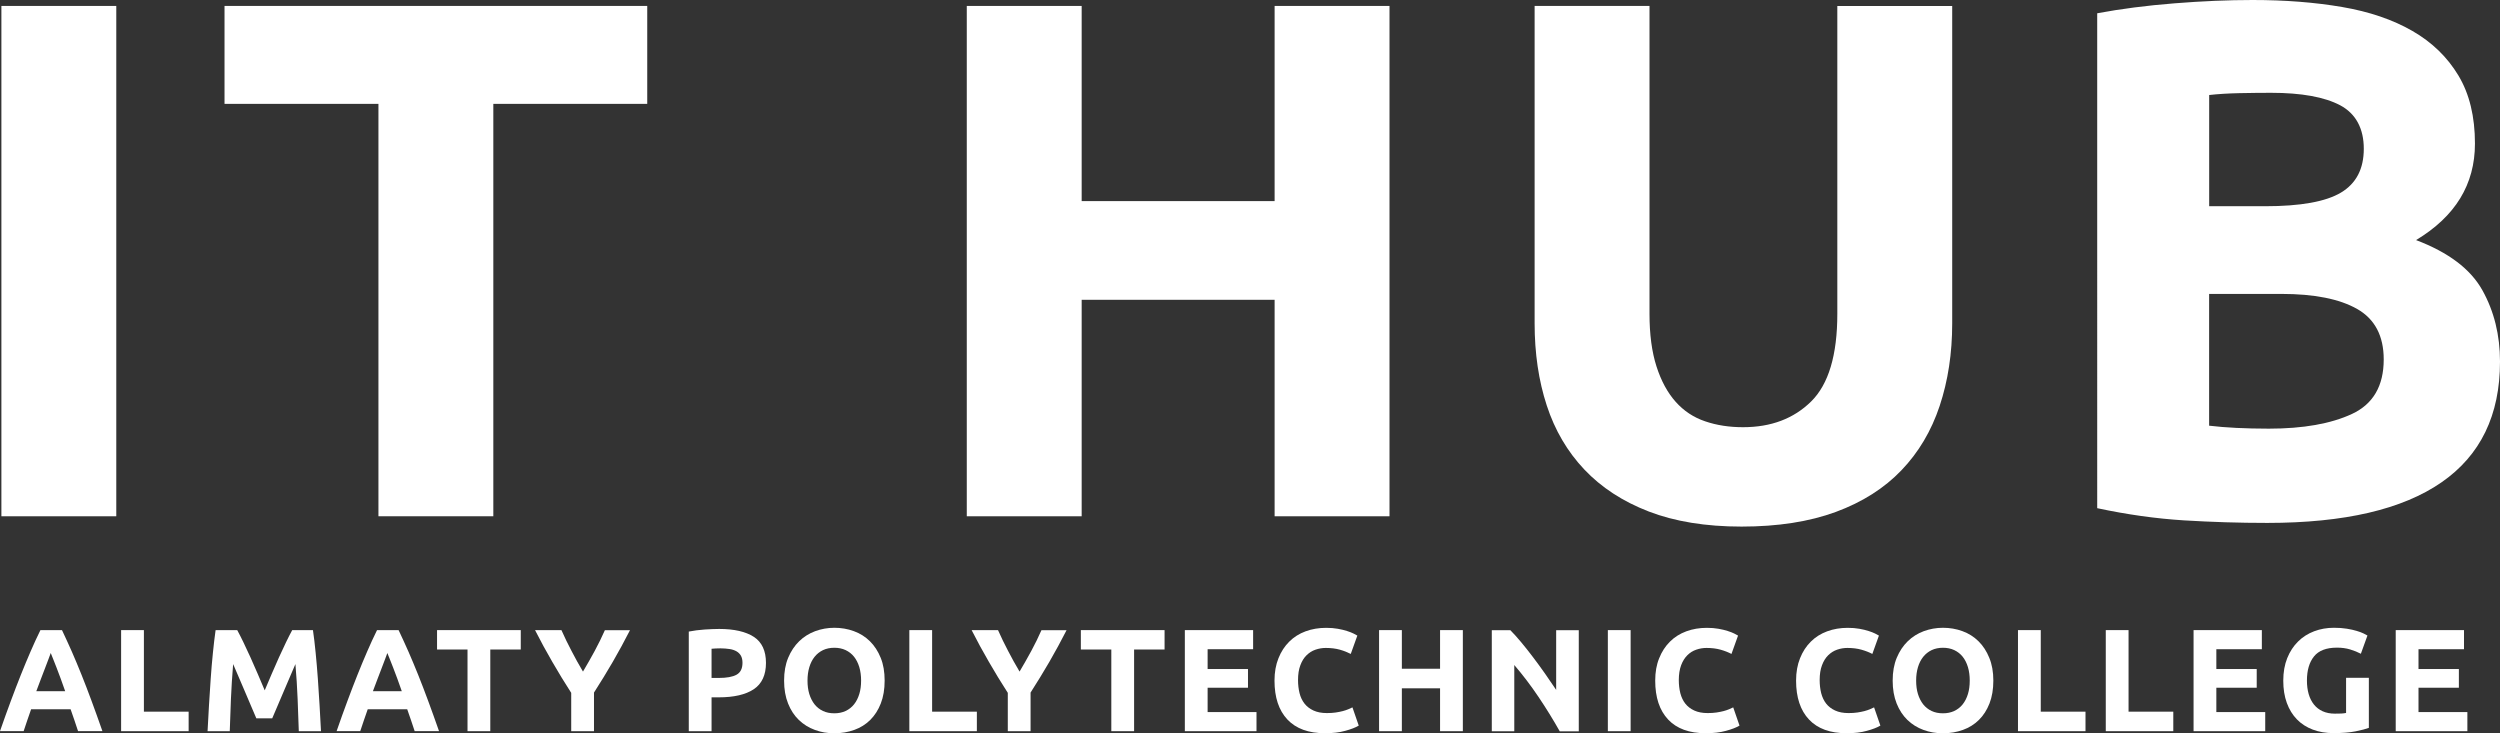 <?xml version="1.0" encoding="UTF-8"?>
<svg id="_Слой_2" data-name="Слой 2" xmlns="http://www.w3.org/2000/svg" viewBox="0 0 429.13 125.87">
  <rect x="0" y="0" width="429.13" height="125.87" fill="#333333" stroke="none"/>
  <defs>
    <style>
      .cls-1 {
        isolation: isolate;
      }

      .cls-2 {
        fill: #fff;
        stroke-width: 0px;
      }
    </style>
  </defs>
  <g id="_Слой_1-2" data-name="Слой 1">
    <g>
      <g class="cls-1">
        <path class="cls-2" d="M.24,1.02h19.72v87.6H.24V1.02Z"/>
        <path class="cls-2" d="M111.1,1.02v16.81h-26.42v70.79h-19.72V17.83h-26.42V1.02h72.56Z"/>
        <path class="cls-2" d="M218.79,1.02h19.72v87.6h-19.72v-37.16h-33.12v37.16h-19.72V1.02h19.72v33.5h33.12V1.02Z"/>
        <path class="cls-2" d="M298.94,90.39c-6.15,0-11.46-.87-15.93-2.59-4.47-1.73-8.15-4.13-11.06-7.21s-5.06-6.74-6.45-11c-1.39-4.25-2.08-8.95-2.08-14.09V1.02h19.72v52.84c0,3.54.4,6.55,1.2,9.04s1.9,4.51,3.29,6.07c1.39,1.56,3.07,2.68,5.06,3.35,1.98.68,4.15,1.01,6.51,1.01,4.8,0,8.7-1.47,11.69-4.42s4.49-7.96,4.49-15.04V1.03h19.72v54.48c0,5.14-.72,9.86-2.15,14.16-1.43,4.3-3.62,7.99-6.57,11.06-2.95,3.08-6.7,5.46-11.25,7.14-4.56,1.68-9.96,2.52-16.19,2.52Z"/>
        <path class="cls-2" d="M389.19,89.76c-4.8,0-9.59-.15-14.35-.44-4.76-.3-9.71-.99-14.85-2.09V2.28c4.05-.76,8.47-1.33,13.27-1.71,4.8-.38,9.27-.57,13.4-.57,5.56,0,10.68.4,15.36,1.2s8.7,2.17,12.07,4.11,6,4.49,7.9,7.65,2.84,7.06,2.84,11.69c0,7-3.37,12.51-10.11,16.56,5.56,2.11,9.35,4.97,11.38,8.6,2.02,3.62,3.03,7.71,3.03,12.26,0,9.19-3.35,16.1-10.05,20.73-6.7,4.64-16.66,6.96-29.89,6.96ZM379.2,35.4h9.61c6.07,0,10.41-.78,13.02-2.34,2.61-1.56,3.92-4.06,3.92-7.52s-1.35-6.02-4.04-7.46c-2.7-1.43-6.66-2.15-11.88-2.15-1.69,0-3.5.02-5.44.06s-3.67.15-5.18.32v19.09h-.01ZM379.2,50.44v22.63c1.43.17,2.99.3,4.68.38,1.68.08,3.54.13,5.56.13,5.9,0,10.66-.84,14.29-2.53,3.62-1.69,5.44-4.8,5.44-9.35,0-4.04-1.52-6.93-4.55-8.66-3.03-1.73-7.38-2.59-13.02-2.59h-12.4Z"/>
      </g>
      <g class="cls-1">
        <path class="cls-2" d="M13.4,125.51c-.19-.6-.4-1.22-.62-1.86s-.44-1.27-.66-1.9h-6.78c-.22.63-.44,1.27-.66,1.9-.22.64-.43,1.25-.62,1.85H0c.65-1.87,1.27-3.6,1.86-5.18.59-1.59,1.16-3.08,1.72-4.48s1.11-2.73,1.66-3.99c.54-1.26,1.11-2.49,1.7-3.69h3.7c.57,1.2,1.13,2.43,1.69,3.69.55,1.26,1.11,2.59,1.67,3.99.56,1.4,1.14,2.9,1.72,4.48s1.21,3.31,1.86,5.18h-4.18ZM8.71,112.09c-.09.25-.21.59-.38,1.03-.17.43-.36.94-.57,1.5s-.45,1.19-.72,1.88c-.26.68-.53,1.4-.81,2.15h4.96c-.27-.75-.52-1.47-.77-2.16s-.49-1.31-.71-1.88-.42-1.07-.59-1.5-.31-.77-.41-1.02Z"/>
        <path class="cls-2" d="M32.38,122.16v3.35h-11.59v-17.35h3.91v14h7.68Z"/>
        <path class="cls-2" d="M40.72,108.16c.3.55.65,1.23,1.04,2.04s.8,1.69,1.23,2.63c.43.94.85,1.91,1.27,2.89.42.98.81,1.91,1.18,2.78.37-.87.76-1.79,1.18-2.78.42-.99.84-1.95,1.27-2.89s.84-1.82,1.23-2.63.74-1.49,1.04-2.04h3.56c.17,1.15.32,2.44.46,3.87s.27,2.91.38,4.46c.11,1.54.21,3.09.3,4.64.09,1.55.17,3.01.24,4.38h-3.81c-.05-1.69-.12-3.52-.2-5.51-.08-1.99-.21-3.99-.38-6.01-.3.7-.64,1.48-1,2.33s-.73,1.7-1.09,2.55c-.36.85-.71,1.67-1.04,2.44-.33.78-.62,1.44-.85,1.99h-2.73c-.23-.55-.52-1.21-.85-1.99-.33-.78-.68-1.59-1.04-2.44s-.72-1.7-1.09-2.55c-.37-.85-.7-1.63-1-2.33-.17,2.02-.29,4.02-.38,6.01-.08,1.99-.15,3.82-.2,5.51h-3.81c.07-1.37.15-2.83.24-4.38.09-1.55.19-3.1.3-4.64s.23-3.03.38-4.46c.14-1.43.3-2.72.46-3.87h3.71Z"/>
        <path class="cls-2" d="M71.18,125.51c-.19-.6-.4-1.22-.62-1.86s-.44-1.27-.66-1.9h-6.78c-.22.63-.44,1.27-.66,1.9-.22.64-.43,1.25-.62,1.85h-4.06c.65-1.87,1.27-3.6,1.86-5.18.59-1.59,1.16-3.08,1.72-4.48s1.11-2.73,1.66-3.99c.54-1.26,1.11-2.49,1.7-3.69h3.7c.57,1.2,1.13,2.43,1.69,3.69.55,1.26,1.11,2.59,1.67,3.99.56,1.4,1.14,2.9,1.72,4.48s1.21,3.31,1.86,5.18h-4.18ZM66.49,112.09c-.09.25-.21.59-.38,1.03-.17.43-.36.94-.57,1.5s-.45,1.19-.72,1.88c-.26.68-.53,1.4-.81,2.15h4.96c-.27-.75-.52-1.47-.77-2.16s-.49-1.31-.71-1.88-.42-1.07-.59-1.5-.31-.77-.41-1.02Z"/>
        <path class="cls-2" d="M89.39,108.16v3.33h-5.23v14.02h-3.91v-14.02h-5.23v-3.33h14.37Z"/>
        <path class="cls-2" d="M100.07,115.28c.7-1.18,1.37-2.36,2.01-3.54.64-1.18,1.22-2.37,1.75-3.57h4.31c-.95,1.87-1.94,3.68-2.95,5.43-1.02,1.75-2.09,3.51-3.23,5.28v6.63h-3.91v-6.58c-1.14-1.77-2.22-3.54-3.24-5.31-1.03-1.77-2.02-3.59-2.97-5.46h4.53c.53,1.2,1.11,2.39,1.73,3.57.61,1.19,1.27,2.37,1.97,3.55Z"/>
        <path class="cls-2" d="M123.44,107.96c2.59,0,4.57.46,5.96,1.36,1.39.91,2.08,2.4,2.08,4.47s-.7,3.59-2.1,4.52-3.41,1.39-6.01,1.39h-1.23v5.81h-3.91v-17.1c.85-.17,1.75-.28,2.7-.35.95-.06,1.79-.1,2.51-.1ZM123.69,111.29c-.28,0-.56.01-.84.02-.28.02-.51.03-.71.05v5.01h1.23c1.35,0,2.37-.18,3.05-.55s1.03-1.05,1.03-2.05c0-.48-.09-.88-.26-1.2-.18-.32-.43-.57-.75-.76-.33-.19-.72-.33-1.19-.4s-1-.12-1.56-.12Z"/>
        <path class="cls-2" d="M151.85,116.83c0,1.49-.22,2.79-.66,3.92s-1.05,2.07-1.81,2.83c-.77.76-1.68,1.33-2.74,1.71s-2.2.58-3.42.58-2.3-.19-3.35-.58c-1.05-.38-1.97-.96-2.75-1.71-.79-.76-1.4-1.7-1.85-2.83s-.68-2.43-.68-3.92.23-2.79.7-3.92,1.1-2.07,1.89-2.84,1.71-1.34,2.75-1.73c1.04-.38,2.14-.58,3.29-.58s2.3.19,3.35.58c1.05.38,1.97.96,2.75,1.73.78.77,1.4,1.72,1.85,2.84.46,1.12.68,2.43.68,3.92ZM138.61,116.83c0,.85.1,1.62.31,2.3s.51,1.27.9,1.77c.39.49.87.87,1.44,1.14.57.27,1.22.4,1.95.4s1.36-.13,1.94-.4c.58-.27,1.06-.65,1.45-1.14.39-.49.69-1.08.9-1.77.21-.68.31-1.45.31-2.3s-.1-1.62-.31-2.32c-.21-.69-.51-1.29-.9-1.78-.39-.49-.88-.87-1.45-1.14-.58-.27-1.22-.4-1.94-.4s-1.39.14-1.95.41-1.05.66-1.44,1.15-.69,1.08-.9,1.78c-.21.7-.31,1.46-.31,2.3Z"/>
        <path class="cls-2" d="M167.68,122.16v3.35h-11.59v-17.35h3.91v14h7.68Z"/>
        <path class="cls-2" d="M175.01,115.28c.7-1.18,1.37-2.36,2.01-3.54.64-1.18,1.22-2.37,1.75-3.57h4.31c-.95,1.87-1.94,3.68-2.95,5.43-1.02,1.75-2.09,3.51-3.23,5.28v6.63h-3.91v-6.58c-1.14-1.77-2.22-3.54-3.24-5.31-1.03-1.77-2.02-3.59-2.97-5.46h4.53c.53,1.2,1.11,2.39,1.73,3.57.61,1.19,1.27,2.37,1.97,3.55Z"/>
        <path class="cls-2" d="M199.9,108.16v3.33h-5.23v14.02h-3.91v-14.02h-5.23v-3.33h14.37Z"/>
        <path class="cls-2" d="M203.38,125.51v-17.35h11.72v3.28h-7.81v3.4h6.93v3.21h-6.93v4.18h8.39v3.28h-12.3Z"/>
        <path class="cls-2" d="M227.44,125.86c-2.82,0-4.97-.78-6.45-2.35-1.48-1.57-2.22-3.8-2.22-6.68,0-1.44.23-2.72.68-3.84.45-1.13,1.07-2.08,1.85-2.85.78-.78,1.72-1.37,2.8-1.77s2.26-.6,3.53-.6c.73,0,1.4.05,2,.16.6.11,1.13.23,1.58.38.45.14.83.29,1.13.44s.52.27.65.35l-1.13,3.15c-.54-.28-1.16-.53-1.87-.73s-1.51-.3-2.42-.3c-.6,0-1.19.1-1.77.3-.58.2-1.08.52-1.53.96s-.8,1.01-1.06,1.71c-.27.7-.4,1.55-.4,2.55,0,.8.09,1.55.26,2.24s.46,1.29.85,1.79c.39.5.91.9,1.54,1.19s1.4.44,2.3.44c.57,0,1.08-.03,1.53-.1s.85-.15,1.2-.24.66-.2.93-.31c.27-.12.51-.22.73-.33l1.08,3.13c-.55.33-1.33.63-2.33.9-.98.28-2.14.41-3.46.41Z"/>
        <path class="cls-2" d="M247.19,108.16h3.91v17.35h-3.91v-7.36h-6.56v7.36h-3.91v-17.35h3.91v6.63h6.56v-6.63Z"/>
        <path class="cls-2" d="M267.72,125.51c-1.12-1.99-2.33-3.95-3.63-5.88-1.3-1.94-2.69-3.76-4.16-5.48v11.37h-3.86v-17.35h3.18c.55.55,1.16,1.23,1.83,2.03.67.8,1.35,1.66,2.04,2.57s1.38,1.85,2.07,2.83c.68.98,1.33,1.92,1.93,2.82v-10.24h3.88v17.35h-3.28v-.02Z"/>
        <path class="cls-2" d="M275.99,108.16h3.91v17.35h-3.91v-17.35Z"/>
        <path class="cls-2" d="M292.79,125.86c-2.82,0-4.97-.78-6.45-2.35-1.48-1.57-2.22-3.8-2.22-6.68,0-1.44.22-2.72.68-3.84.45-1.13,1.07-2.08,1.85-2.85.78-.78,1.72-1.37,2.8-1.77s2.26-.6,3.53-.6c.73,0,1.4.05,2,.16.6.11,1.13.23,1.58.38.45.14.83.29,1.13.44s.52.27.65.35l-1.13,3.15c-.53-.28-1.16-.53-1.87-.73s-1.51-.3-2.42-.3c-.6,0-1.19.1-1.76.3-.58.2-1.09.52-1.53.96s-.8,1.01-1.06,1.71-.4,1.55-.4,2.55c0,.8.09,1.55.26,2.24.18.69.46,1.29.85,1.79.39.5.91.9,1.54,1.19s1.4.44,2.3.44c.57,0,1.08-.03,1.53-.1s.85-.15,1.2-.24.66-.2.93-.31c.27-.12.51-.22.73-.33l1.08,3.13c-.55.33-1.33.63-2.33.9-1,.28-2.16.41-3.47.41Z"/>
        <path class="cls-2" d="M316.97,125.86c-2.82,0-4.97-.78-6.45-2.35-1.48-1.57-2.22-3.8-2.22-6.68,0-1.44.23-2.72.68-3.84.45-1.13,1.07-2.08,1.85-2.85.78-.78,1.72-1.37,2.8-1.77s2.26-.6,3.53-.6c.73,0,1.4.05,2,.16.6.11,1.13.23,1.58.38.45.14.83.29,1.13.44s.52.27.65.35l-1.13,3.15c-.53-.28-1.16-.53-1.87-.73s-1.51-.3-2.42-.3c-.6,0-1.19.1-1.76.3-.58.2-1.08.52-1.53.96s-.8,1.01-1.06,1.71c-.27.7-.4,1.55-.4,2.55,0,.8.09,1.55.26,2.24.18.69.46,1.29.85,1.79.39.5.91.9,1.54,1.19s1.4.44,2.3.44c.57,0,1.08-.03,1.53-.1s.85-.15,1.2-.24.66-.2.93-.31c.27-.12.51-.22.73-.33l1.08,3.13c-.55.33-1.33.63-2.33.9-.99.28-2.15.41-3.47.41Z"/>
        <path class="cls-2" d="M342.16,116.83c0,1.49-.22,2.79-.66,3.92s-1.05,2.07-1.82,2.83c-.77.76-1.68,1.33-2.74,1.71s-2.2.58-3.42.58-2.3-.19-3.36-.58c-1.05-.38-1.97-.96-2.75-1.71-.78-.76-1.4-1.7-1.85-2.83-.45-1.13-.68-2.43-.68-3.92s.23-2.79.7-3.92c.47-1.13,1.1-2.07,1.89-2.84.79-.77,1.71-1.34,2.75-1.73,1.04-.38,2.14-.58,3.29-.58s2.3.19,3.35.58c1.05.38,1.97.96,2.75,1.73.78.77,1.4,1.72,1.85,2.84.47,1.12.7,2.43.7,3.92ZM328.91,116.83c0,.85.1,1.62.31,2.3s.51,1.27.9,1.77c.39.49.87.87,1.44,1.14.57.27,1.22.4,1.95.4s1.36-.13,1.94-.4,1.06-.65,1.45-1.14c.39-.49.69-1.08.9-1.77.21-.68.31-1.45.31-2.3s-.1-1.62-.31-2.32c-.21-.69-.51-1.29-.9-1.78s-.88-.87-1.45-1.14c-.58-.27-1.22-.4-1.94-.4s-1.39.14-1.95.41-1.05.66-1.44,1.15-.69,1.08-.9,1.78-.31,1.46-.31,2.3Z"/>
        <path class="cls-2" d="M357.98,122.16v3.35h-11.59v-17.35h3.91v14h7.68Z"/>
        <path class="cls-2" d="M373.05,122.16v3.35h-11.59v-17.35h3.91v14h7.68Z"/>
        <path class="cls-2" d="M376.53,125.51v-17.35h11.72v3.28h-7.81v3.4h6.93v3.21h-6.93v4.18h8.39v3.28h-12.3Z"/>
        <path class="cls-2" d="M401.14,111.17c-1.82,0-3.13.5-3.94,1.51s-1.21,2.39-1.21,4.14c0,.85.1,1.62.3,2.32.2.69.5,1.29.9,1.79s.9.89,1.5,1.16,1.3.41,2.1.41c.43,0,.8-.01,1.11-.02.31-.02.58-.05.81-.1v-6.03h3.91v8.59c-.47.18-1.22.38-2.25.59-1.04.21-2.31.31-3.83.31-1.3,0-2.48-.2-3.54-.6s-1.97-.98-2.72-1.75-1.33-1.71-1.74-2.83-.61-2.39-.61-3.83.23-2.74.68-3.86,1.07-2.07,1.85-2.84c.78-.78,1.71-1.37,2.77-1.77s2.19-.6,3.39-.6c.82,0,1.56.05,2.22.16.66.11,1.23.23,1.7.38.48.14.87.29,1.18.44s.53.27.66.35l-1.13,3.13c-.53-.28-1.15-.53-1.84-.74-.69-.21-1.45-.31-2.27-.31Z"/>
        <path class="cls-2" d="M411.23,125.51v-17.35h11.72v3.28h-7.81v3.4h6.93v3.21h-6.93v4.18h8.39v3.28h-12.3Z"/>
      </g>
    </g>
  </g>
</svg>